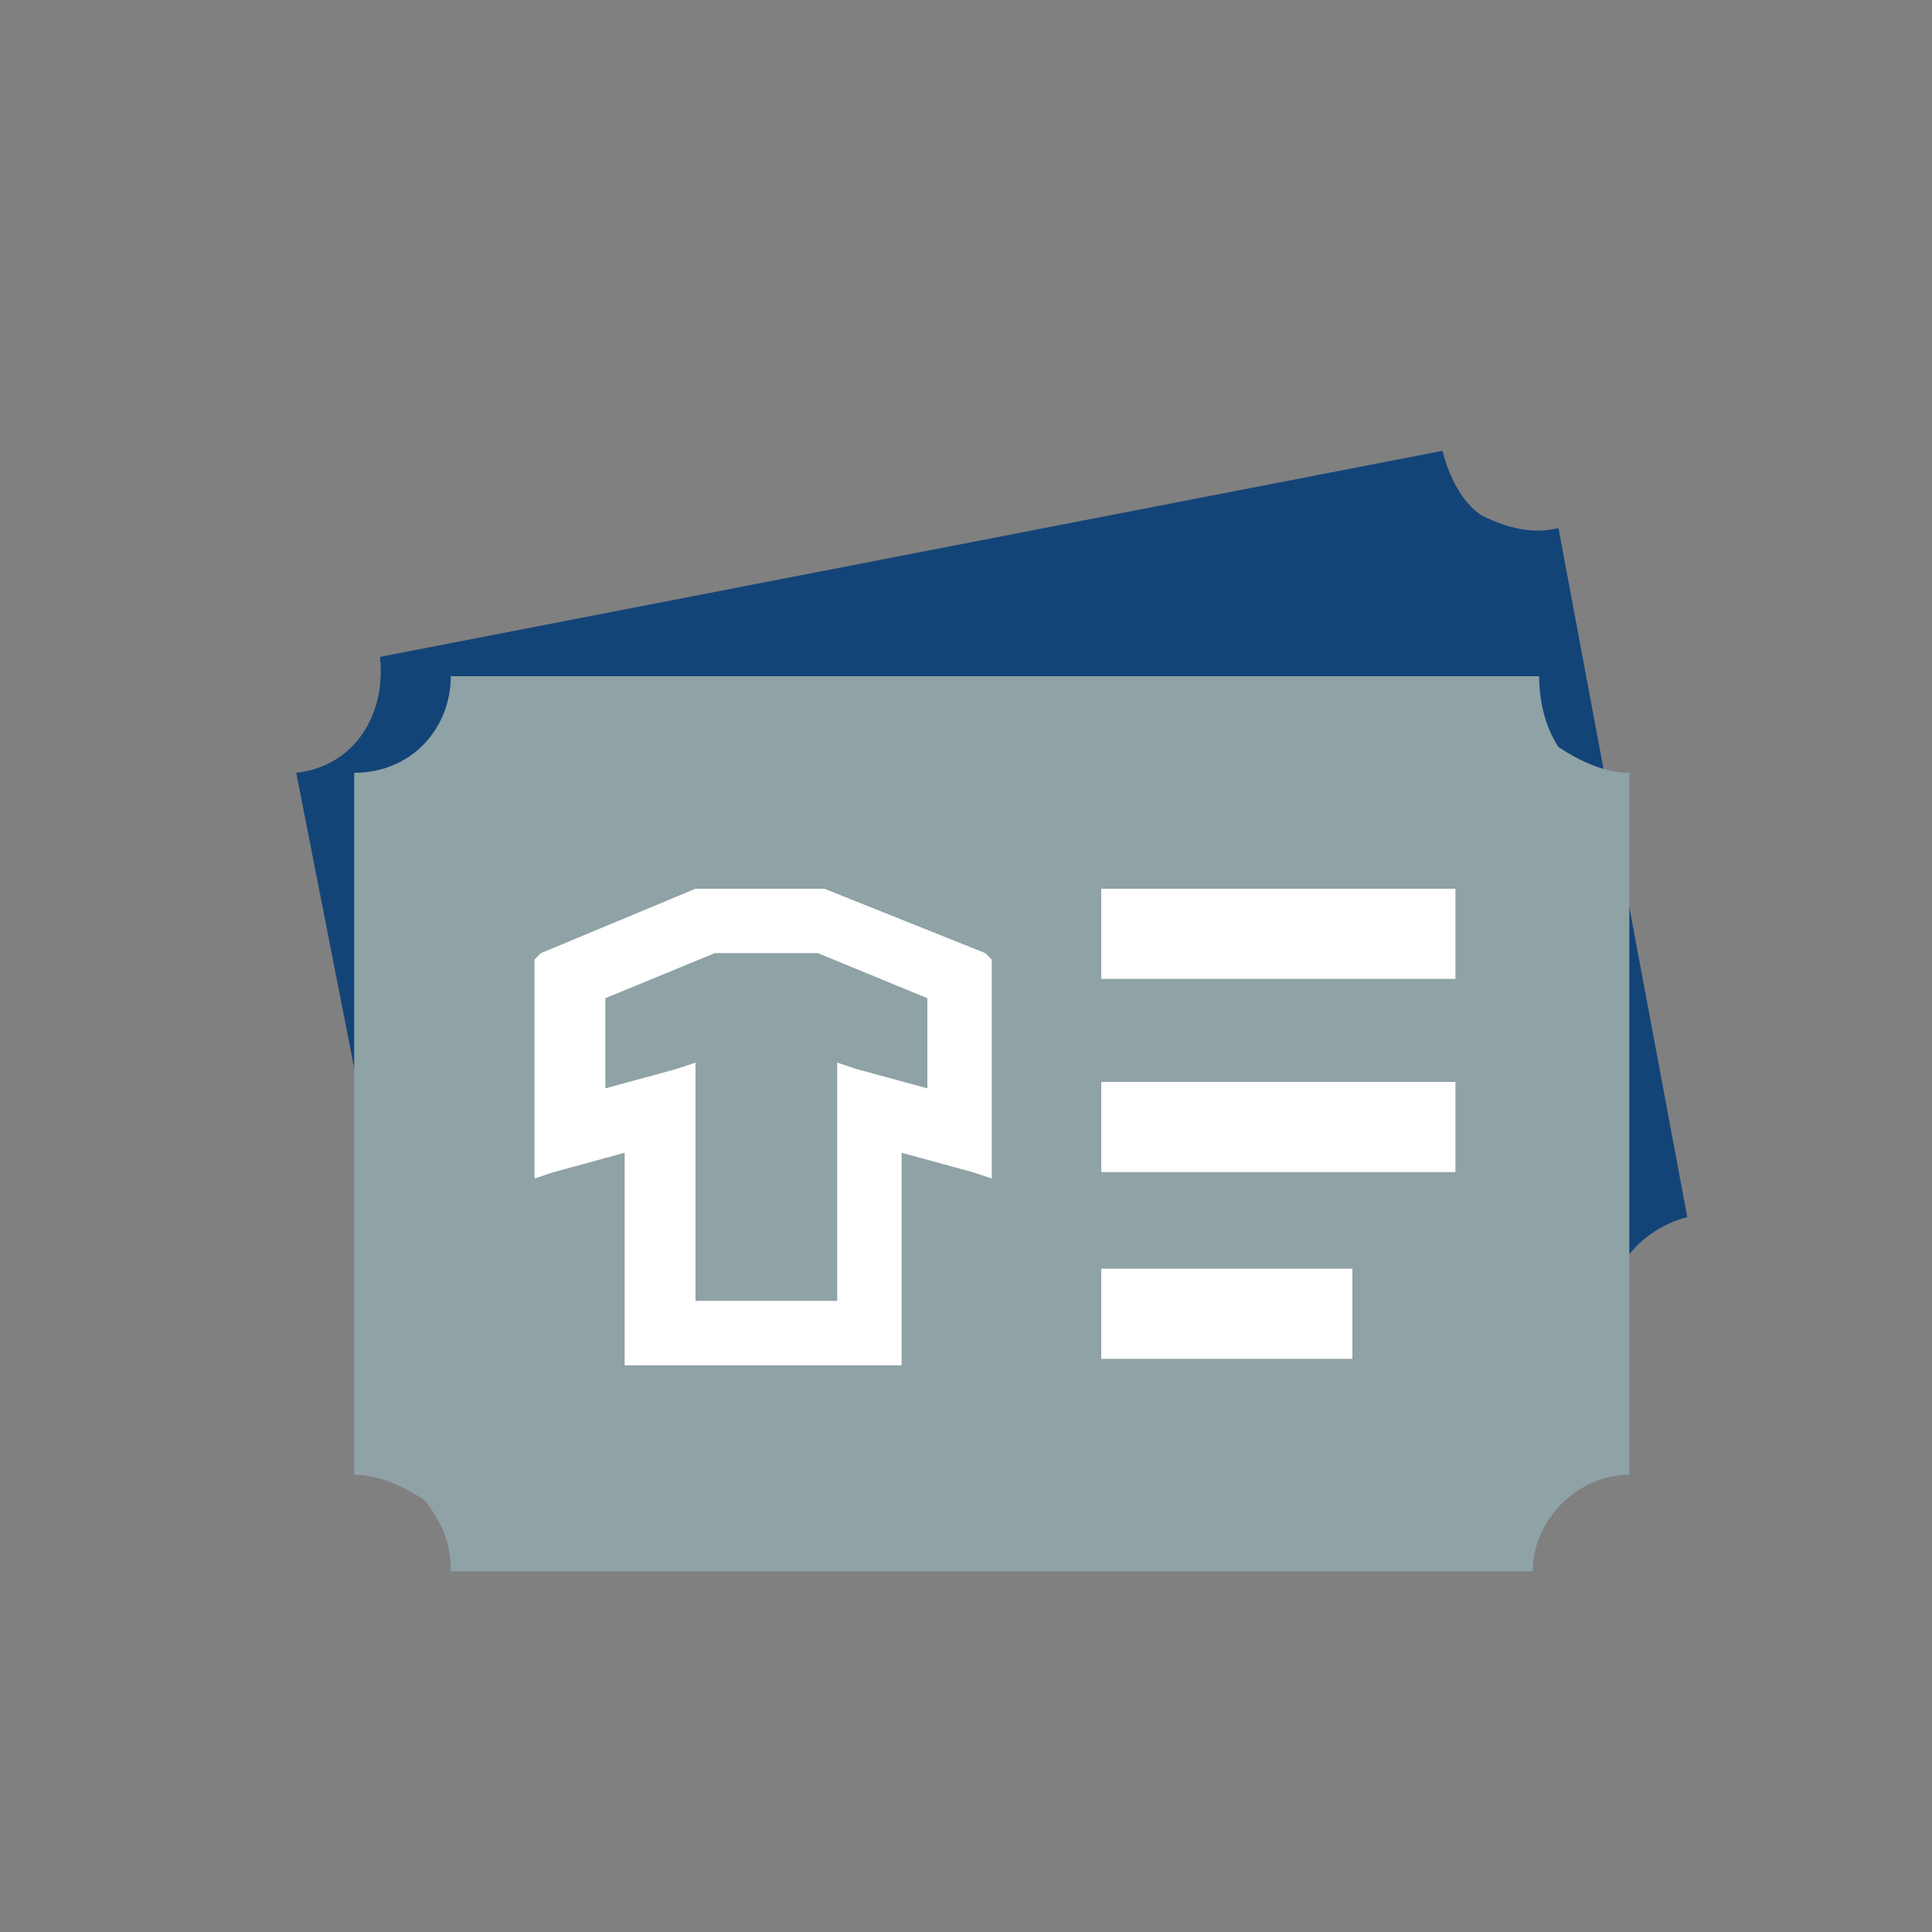 <svg version="1.1" id="prefix__Layer_1" xmlns="http://www.w3.org/2000/svg" x="0" y="0" viewBox="0 0 30 30" xml:space="preserve"><rect x="0" y="0" width="30" height="30" fill="#808080" stroke="none"/><style>.prefix__st3{fill:#fff}</style><path d="M22.4 7L5.9 10.2c.1.9-.4 1.7-1.3 1.8l2.1 10.7c.4-.1.8 0 1.2.2.3.2.6.6.6 1L25 20.7c-.2-.8.4-1.6 1.2-1.8l-2-10.7c-.4.1-.8 0-1.2-.2-.3-.2-.5-.6-.6-1z" fill="#134478"/><path d="M23.9 10.5H7c0 .8-.6 1.5-1.5 1.5v10.9c.4 0 .8.2 1.1.4.3.4.4.7.4 1.1h16.8c0-.8.7-1.5 1.5-1.5V12c-.4 0-.8-.2-1.1-.4-.2-.3-.3-.7-.3-1.1z" fill="#8fa2a5"/><path d="M12.8 13.8l2.5 1 .1.1v3.4l-.3-.1-1.1-.3v3.3H9.7v-3.3l-1.1.3-.3.1v-3.4l.1-.1 2.4-1h2zm.5 2.8l1.1.3v-1.4l-1.7-.7h-1.6l-1.7.7v1.4l1.1-.3.3-.1v3.7H13v-3.7l.3.1z" fill-rule="evenodd" clip-rule="evenodd" fill="#fff"/><path class="prefix__st3" d="M17.1 13.8h5.5v1.4h-5.5zM17.1 16.8h5.5v1.4h-5.5zM17.1 19.7H21v1.4h-3.9z"/></svg>